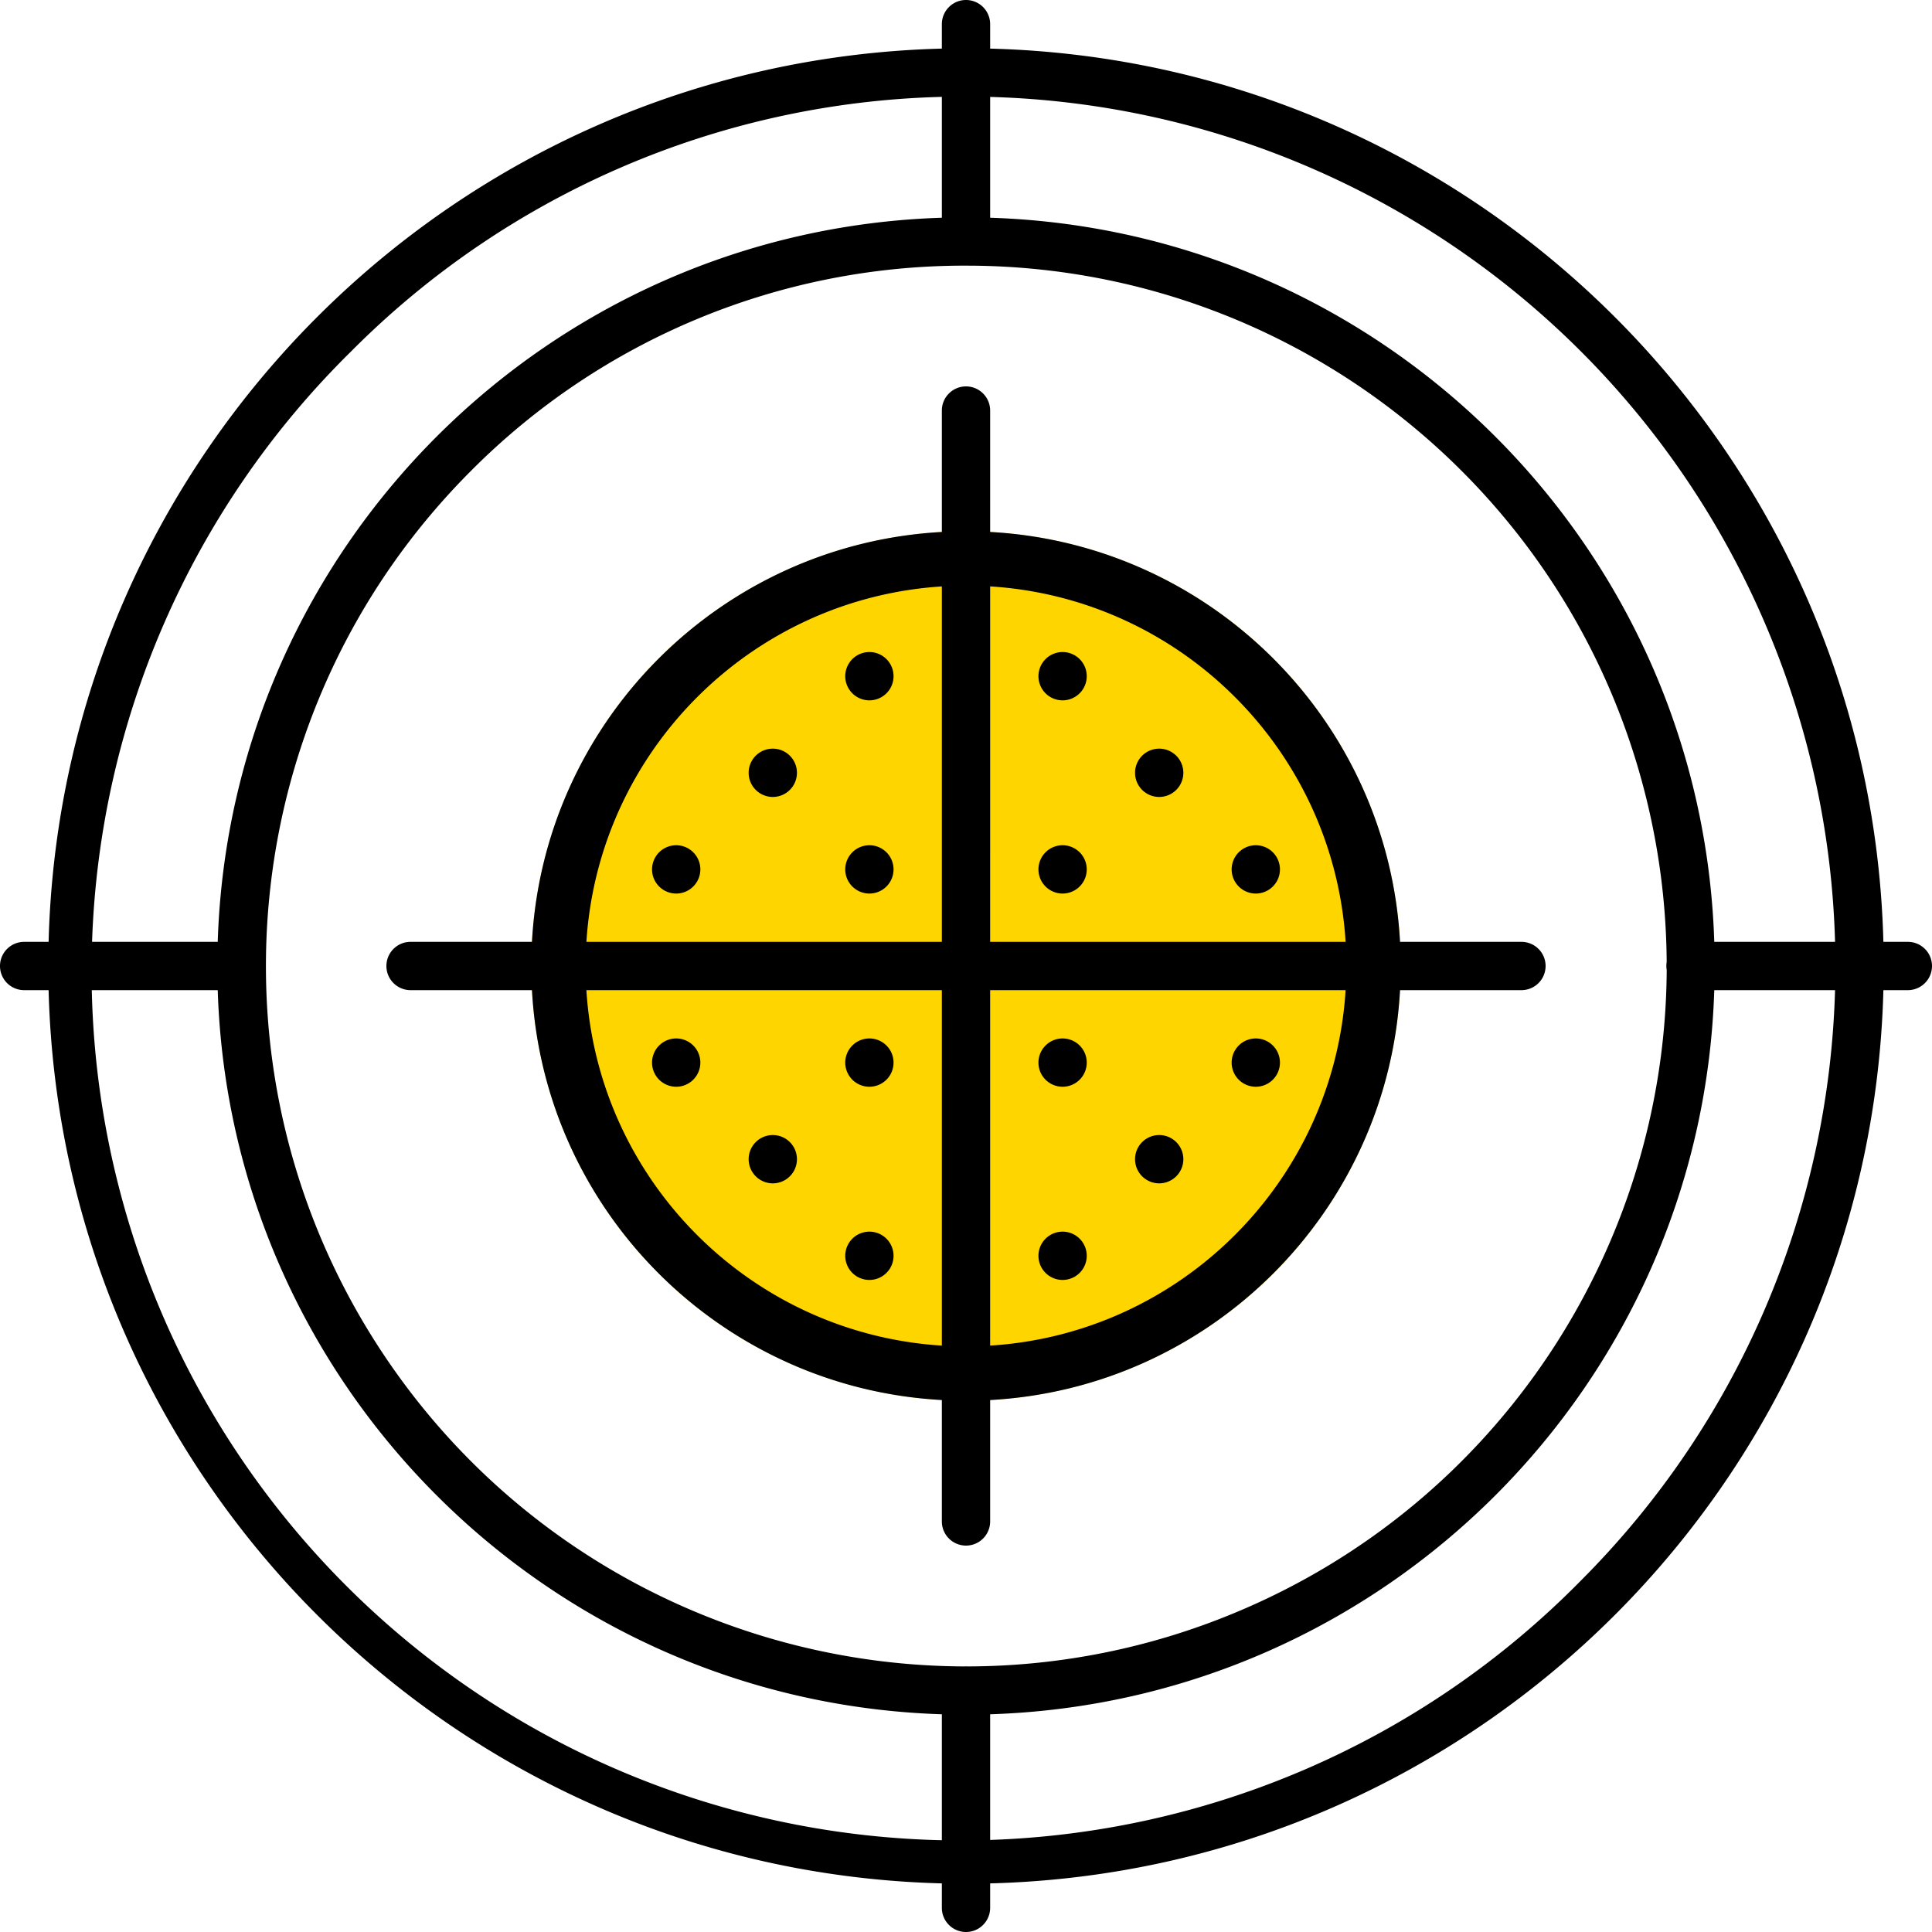 <svg width="320" height="320" viewBox="0 0 320 320" xmlns="http://www.w3.org/2000/svg"><g id="Foundations/Icons/Brand-Icons/Banking-and-Commerce/40-target" stroke="none" stroke-width="1" fill="none" fill-rule="evenodd"><circle id="lg-icon-fill-primary" fill="#FFD500" cx="160" cy="160" r="72"/><path d="M144 204a4 4 0 1 1 0 8 4 4 0 0 1 0-8Zm32 0a4 4 0 1 1 0 8 4 4 0 0 1 0-8Zm-48-16a4 4 0 1 1 0 8 4 4 0 0 1 0-8Zm64 0a4 4 0 1 1 0 8 4 4 0 0 1 0-8Zm-80-16a4 4 0 1 1 0 8 4 4 0 0 1 0-8Zm32 0a4 4 0 1 1 0 8 4 4 0 0 1 0-8Zm32 0a4 4 0 1 1 0 8 4 4 0 0 1 0-8Zm32 0a4 4 0 1 1 0 8 4 4 0 0 1 0-8Zm-96-32a4 4 0 1 1 0 8 4 4 0 0 1 0-8Zm32 0a4 4 0 1 1 0 8 4 4 0 0 1 0-8Zm32 0a4 4 0 1 1 0 8 4 4 0 0 1 0-8Zm32 0a4 4 0 1 1 0 8 4 4 0 0 1 0-8Zm-80-16a4 4 0 1 1 0 8 4 4 0 0 1 0-8Zm64 0a4 4 0 1 1 0 8 4 4 0 0 1 0-8Zm-48-16a4 4 0 1 1 0 8 4 4 0 0 1 0-8Zm32 0a4 4 0 1 1 0 8 4 4 0 0 1 0-8Z" id="Half-tone" fill="#000"/><path d="M160 0a4 4 0 0 1 4 4l.002 4.052c80.768 2.087 145.86 67.179 147.946 147.947L316 156a4 4 0 1 1 0 8l-4.052.002c-2.087 80.768-67.178 145.859-147.946 147.946L164 316a4 4 0 1 1-8 0v-4.052C75.23 309.862 10.138 244.77 8.051 164.002L4 164a4 4 0 1 1 0-8h4.052C10.138 75.23 75.23 10.137 155.999 8.051L156 4a4 4 0 0 1 4-4ZM36.063 164h-20.86a143.932 143.932 0 0 0 4.774 33.721c13.252 50 52.302 89.05 102.302 102.302A143.932 143.932 0 0 0 156 304.798v-20.861C90.697 281.867 38.133 229.304 36.063 164Zm247.874 0c-2.07 65.304-54.633 117.867-119.937 119.937v20.814c36.388-1.224 71.556-16.236 97.82-42.931 26.557-26.558 41.11-61.746 42.121-97.819h-20.004ZM160.014 44h-.051A115.242 115.242 0 0 0 78 78c-39.121 39.144-45.142 100.473-14.38 146.478 22.005 32.91 58.448 51.42 96.126 51.533a3.757 3.757 0 0 1 .536-.001 115.685 115.685 0 0 0 44.197-8.856c43.764-18.146 71.337-60.595 71.58-106.49A3.66 3.66 0 0 1 276 160c0-.225.019-.445.054-.66a115.907 115.907 0 0 0-2.243-22.015c-10.71-53.731-57.52-92.565-112.153-93.314l-1.644-.012ZM160 64a4 4 0 0 1 4 4l.001 20.11c36.58 2.003 65.887 31.31 67.89 67.89H252a4 4 0 1 1 0 8l-20.11.001c-2.003 36.58-31.31 65.886-67.889 67.89L164 252a4 4 0 1 1-8 0v-20.11c-36.58-2.002-65.887-31.31-67.89-67.889L68 164a4 4 0 1 1 0-8h20.11c2.002-36.58 31.31-65.888 67.89-67.89V68a4 4 0 0 1 4-4Zm-4 100H97.125c1.98 31.608 27.268 56.895 58.875 58.875V164Zm66.875 0H164v58.875c31.608-1.98 56.894-27.267 58.875-58.874ZM164.001 16.056v20.008c65.303 2.07 117.867 54.634 119.936 119.938h20.006a143.792 143.792 0 0 0-10.91-51.107C271.256 52.322 220.634 17.624 164 16.054Zm-8-.011A143.003 143.003 0 0 0 58.18 58.18C31.485 84.444 16.473 119.613 15.249 156h20.814c2.07-65.304 54.633-117.868 119.938-119.937v-20.02Zm8 81.081L164 156h58.875c-1.98-31.607-27.267-56.894-58.874-58.875Zm-8 .004C124.408 99.142 99.14 124.41 97.128 156H156V97.13Z" id="Outlines" fill="#000"/></g></svg>